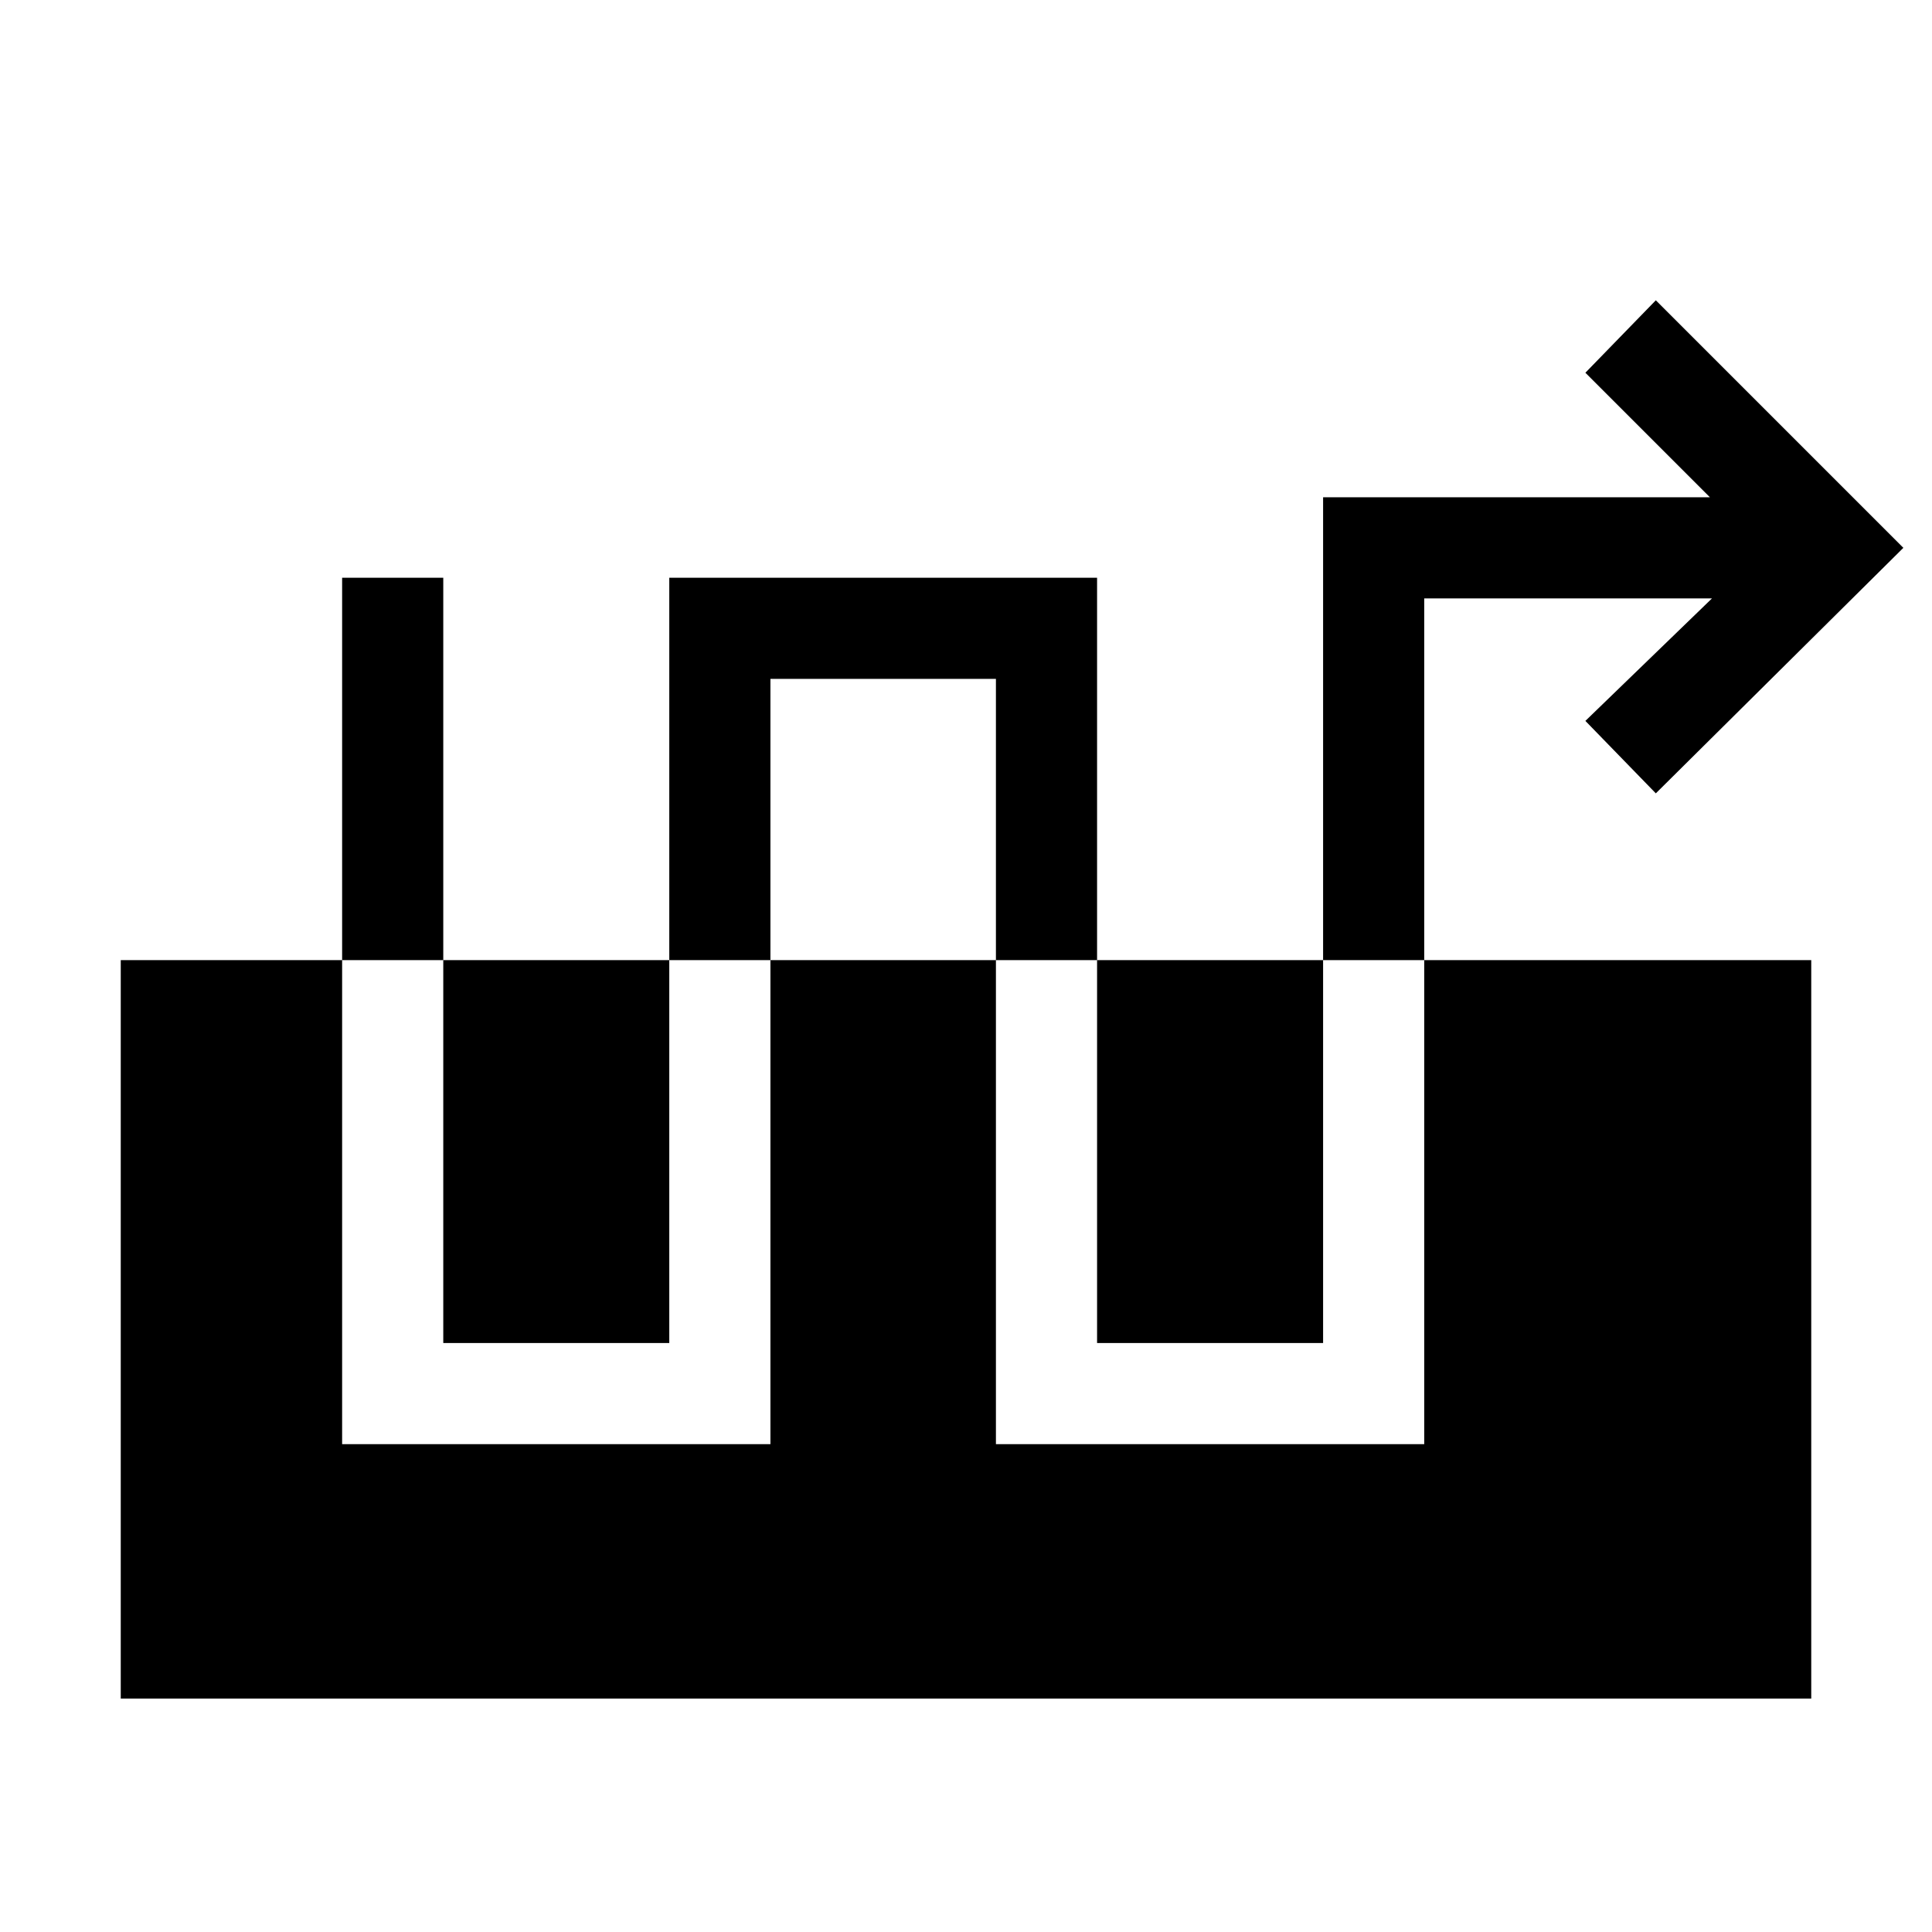 <svg xmlns="http://www.w3.org/2000/svg" height="40" viewBox="0 -960 960 960" width="40"><path d="M170-672.92v430.51h212.82v-380.26h112.05v380.26h212.82v-420.26h143l-62.92 60.88 35 36 123-122-123-123-35 36 61.87 61.87h-192.2v420.25H545.13v-380.25H332.56v380.25h-112.3v-380.25H170ZM60-116v-366.92h840V-116H60Z"/></svg>